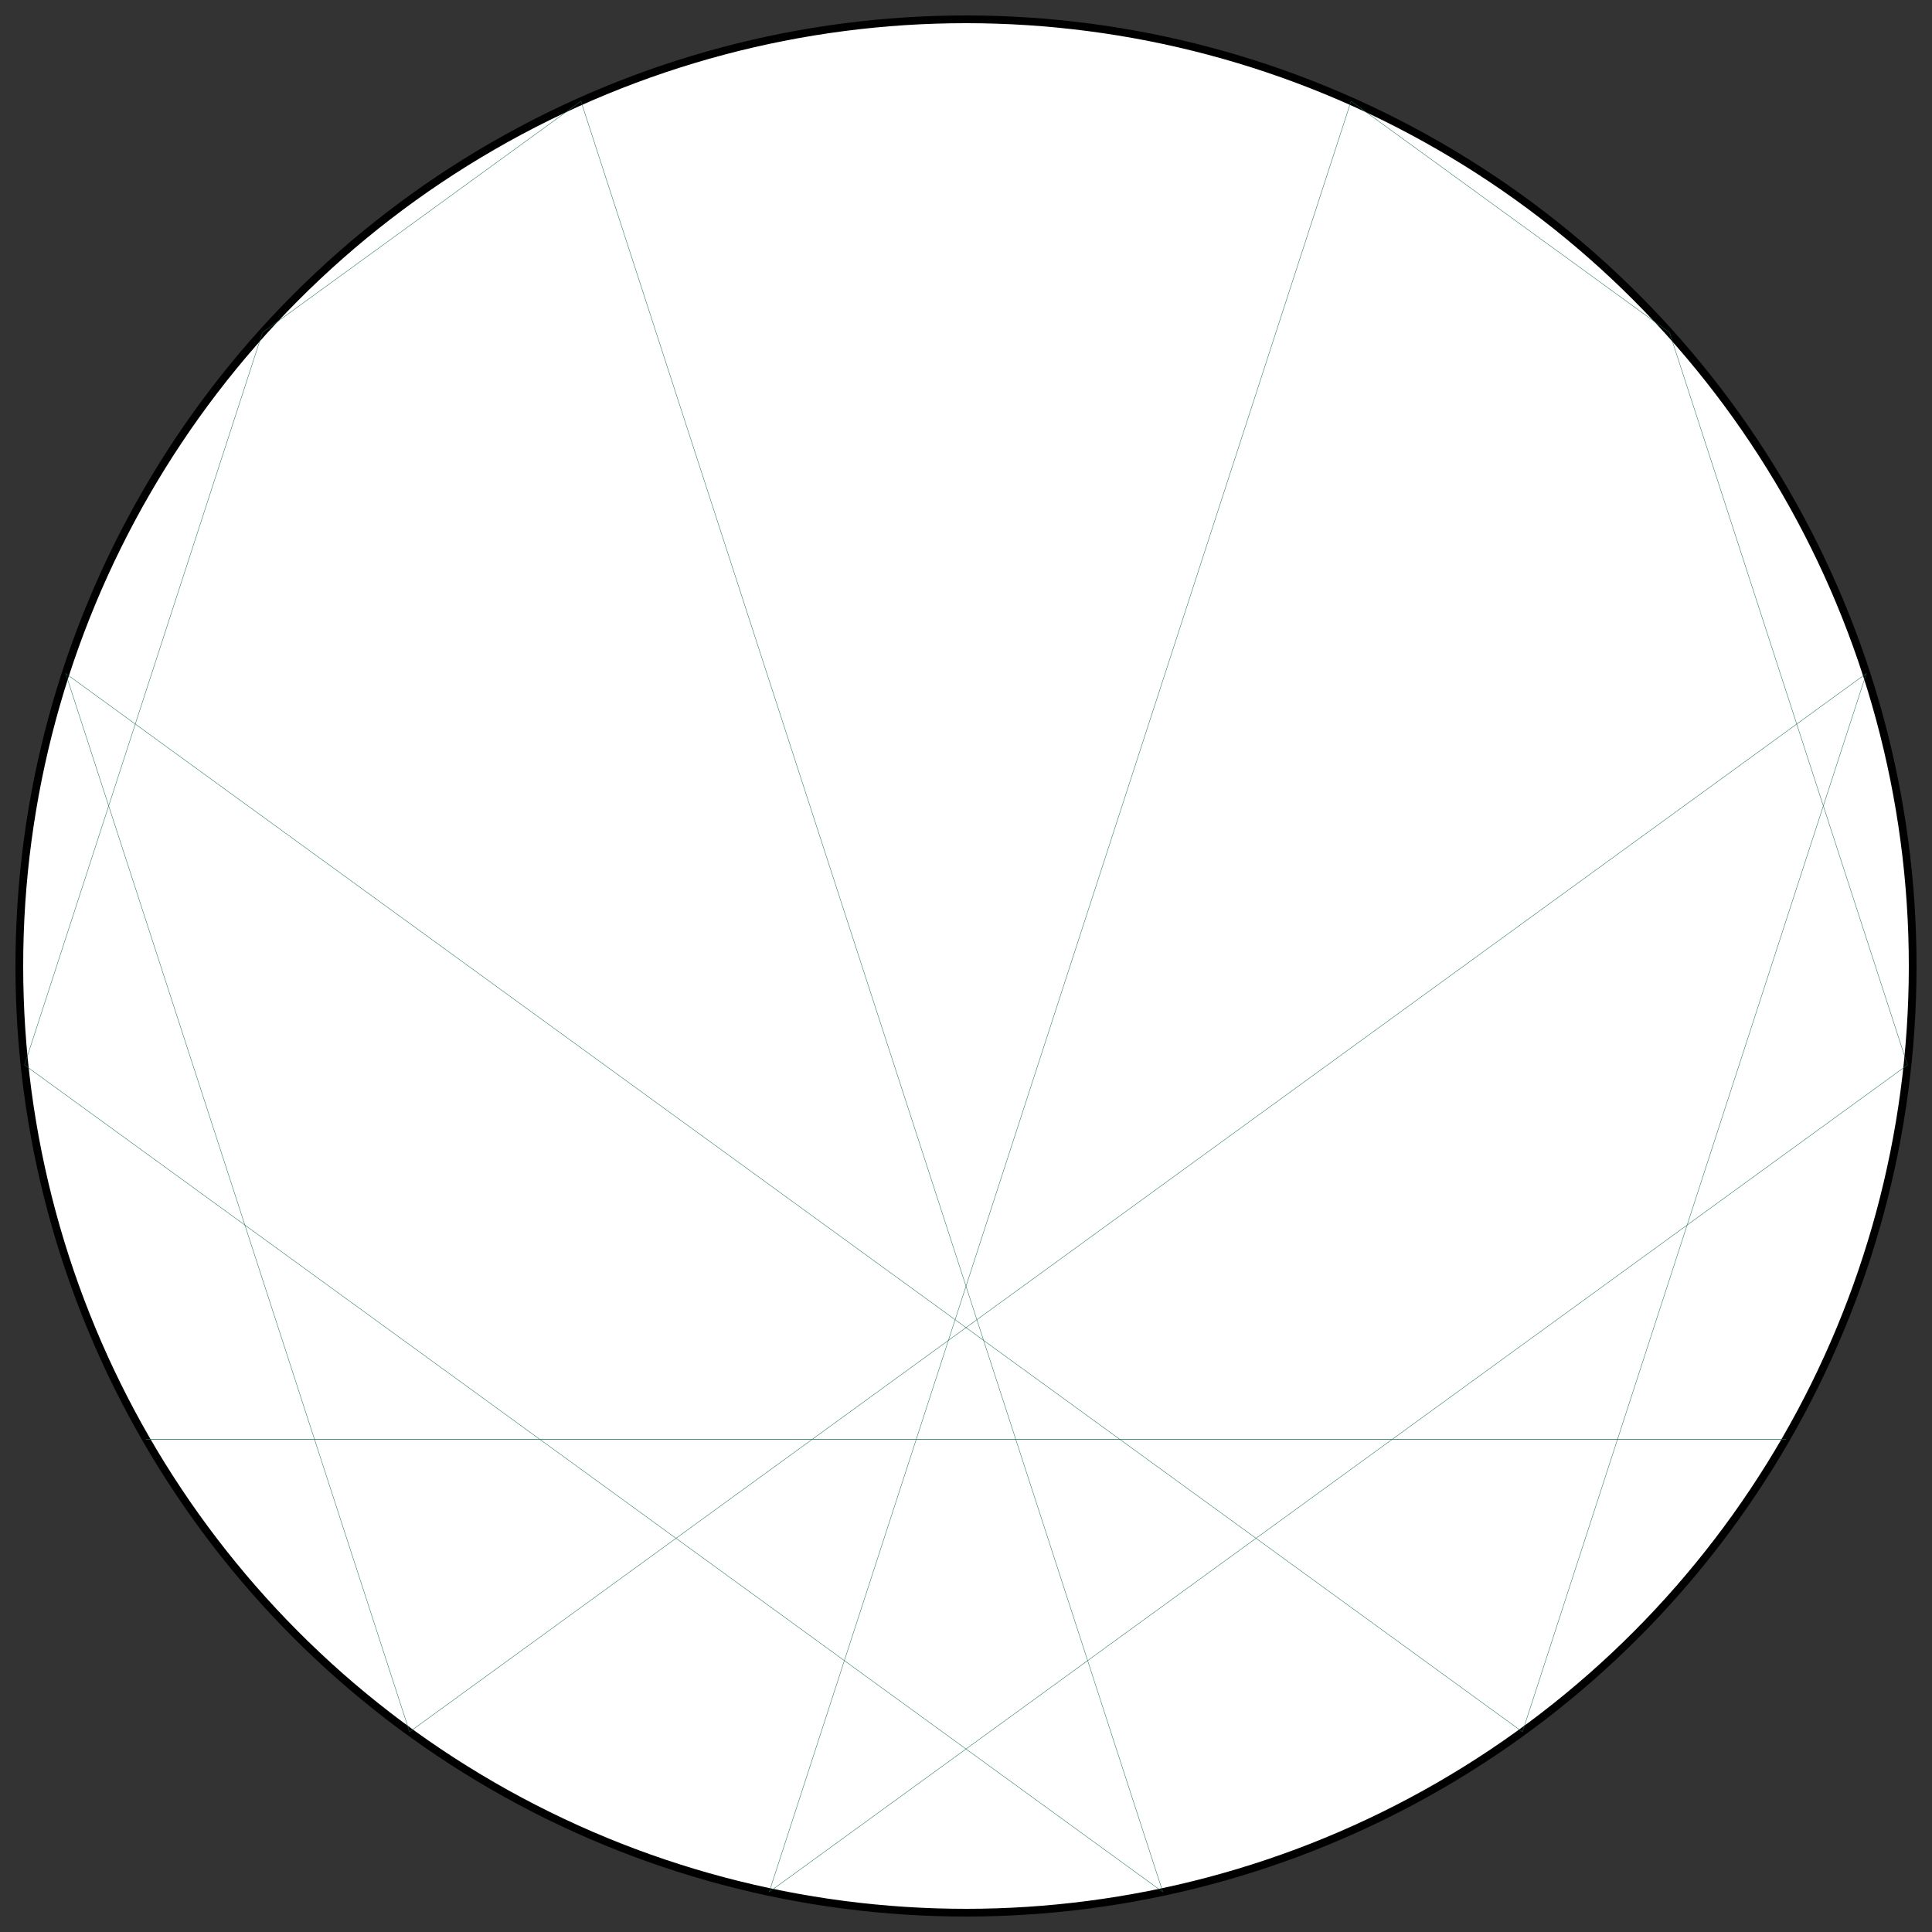 <?xml version="1.0" encoding="UTF-8"?>
<svg xmlns="http://www.w3.org/2000/svg" xmlns:xlink="http://www.w3.org/1999/xlink"
     width="500.0" height="500" viewBox="-250.0 -250.0 500 500">
<rect x="-250.0" y="-250.0" width="500" height="500" fill="#333333" stroke="none"/>
<defs>
</defs>
<circle cx="0" cy="0" r="245.0" fill="white" stroke-width="2" stroke="black" />
<path d="M0.0,-245.0 L0.0,-245.0" stroke="#0d6d4d" stroke-width="0.1" fill="none" />
<path d="M99.65,-223.819 L182.07,-163.937" stroke="#0d6d4d" stroke-width="0.1" fill="none" />
<path d="M182.07,-163.937 L243.658,25.609" stroke="#0d6d4d" stroke-width="0.1" fill="none" />
<path d="M233.009,-75.709 L144.007,198.209" stroke="#0d6d4d" stroke-width="0.1" fill="none" />
<path d="M243.658,25.609 L-50.938,239.646" stroke="#0d6d4d" stroke-width="0.1" fill="none" />
<path d="M212.176,122.5 L-212.176,122.5" stroke="#0d6d4d" stroke-width="0.1" fill="none" />
<path d="M144.007,198.209 L-233.009,-75.709" stroke="#0d6d4d" stroke-width="0.1" fill="none" />
<path d="M50.938,239.646 L-99.65,-223.819" stroke="#0d6d4d" stroke-width="0.1" fill="none" />
<path d="M-50.938,239.646 L99.65,-223.819" stroke="#0d6d4d" stroke-width="0.1" fill="none" />
<path d="M-144.007,198.209 L233.009,-75.709" stroke="#0d6d4d" stroke-width="0.1" fill="none" />
<path d="M-212.176,122.5 L212.176,122.5" stroke="#0d6d4d" stroke-width="0.1" fill="none" />
<path d="M-243.658,25.609 L50.938,239.646" stroke="#0d6d4d" stroke-width="0.1" fill="none" />
<path d="M-233.009,-75.709 L-144.007,198.209" stroke="#0d6d4d" stroke-width="0.1" fill="none" />
<path d="M-182.07,-163.937 L-243.658,25.609" stroke="#0d6d4d" stroke-width="0.1" fill="none" />
<path d="M-99.65,-223.819 L-182.07,-163.937" stroke="#0d6d4d" stroke-width="0.1" fill="none" />
</svg>